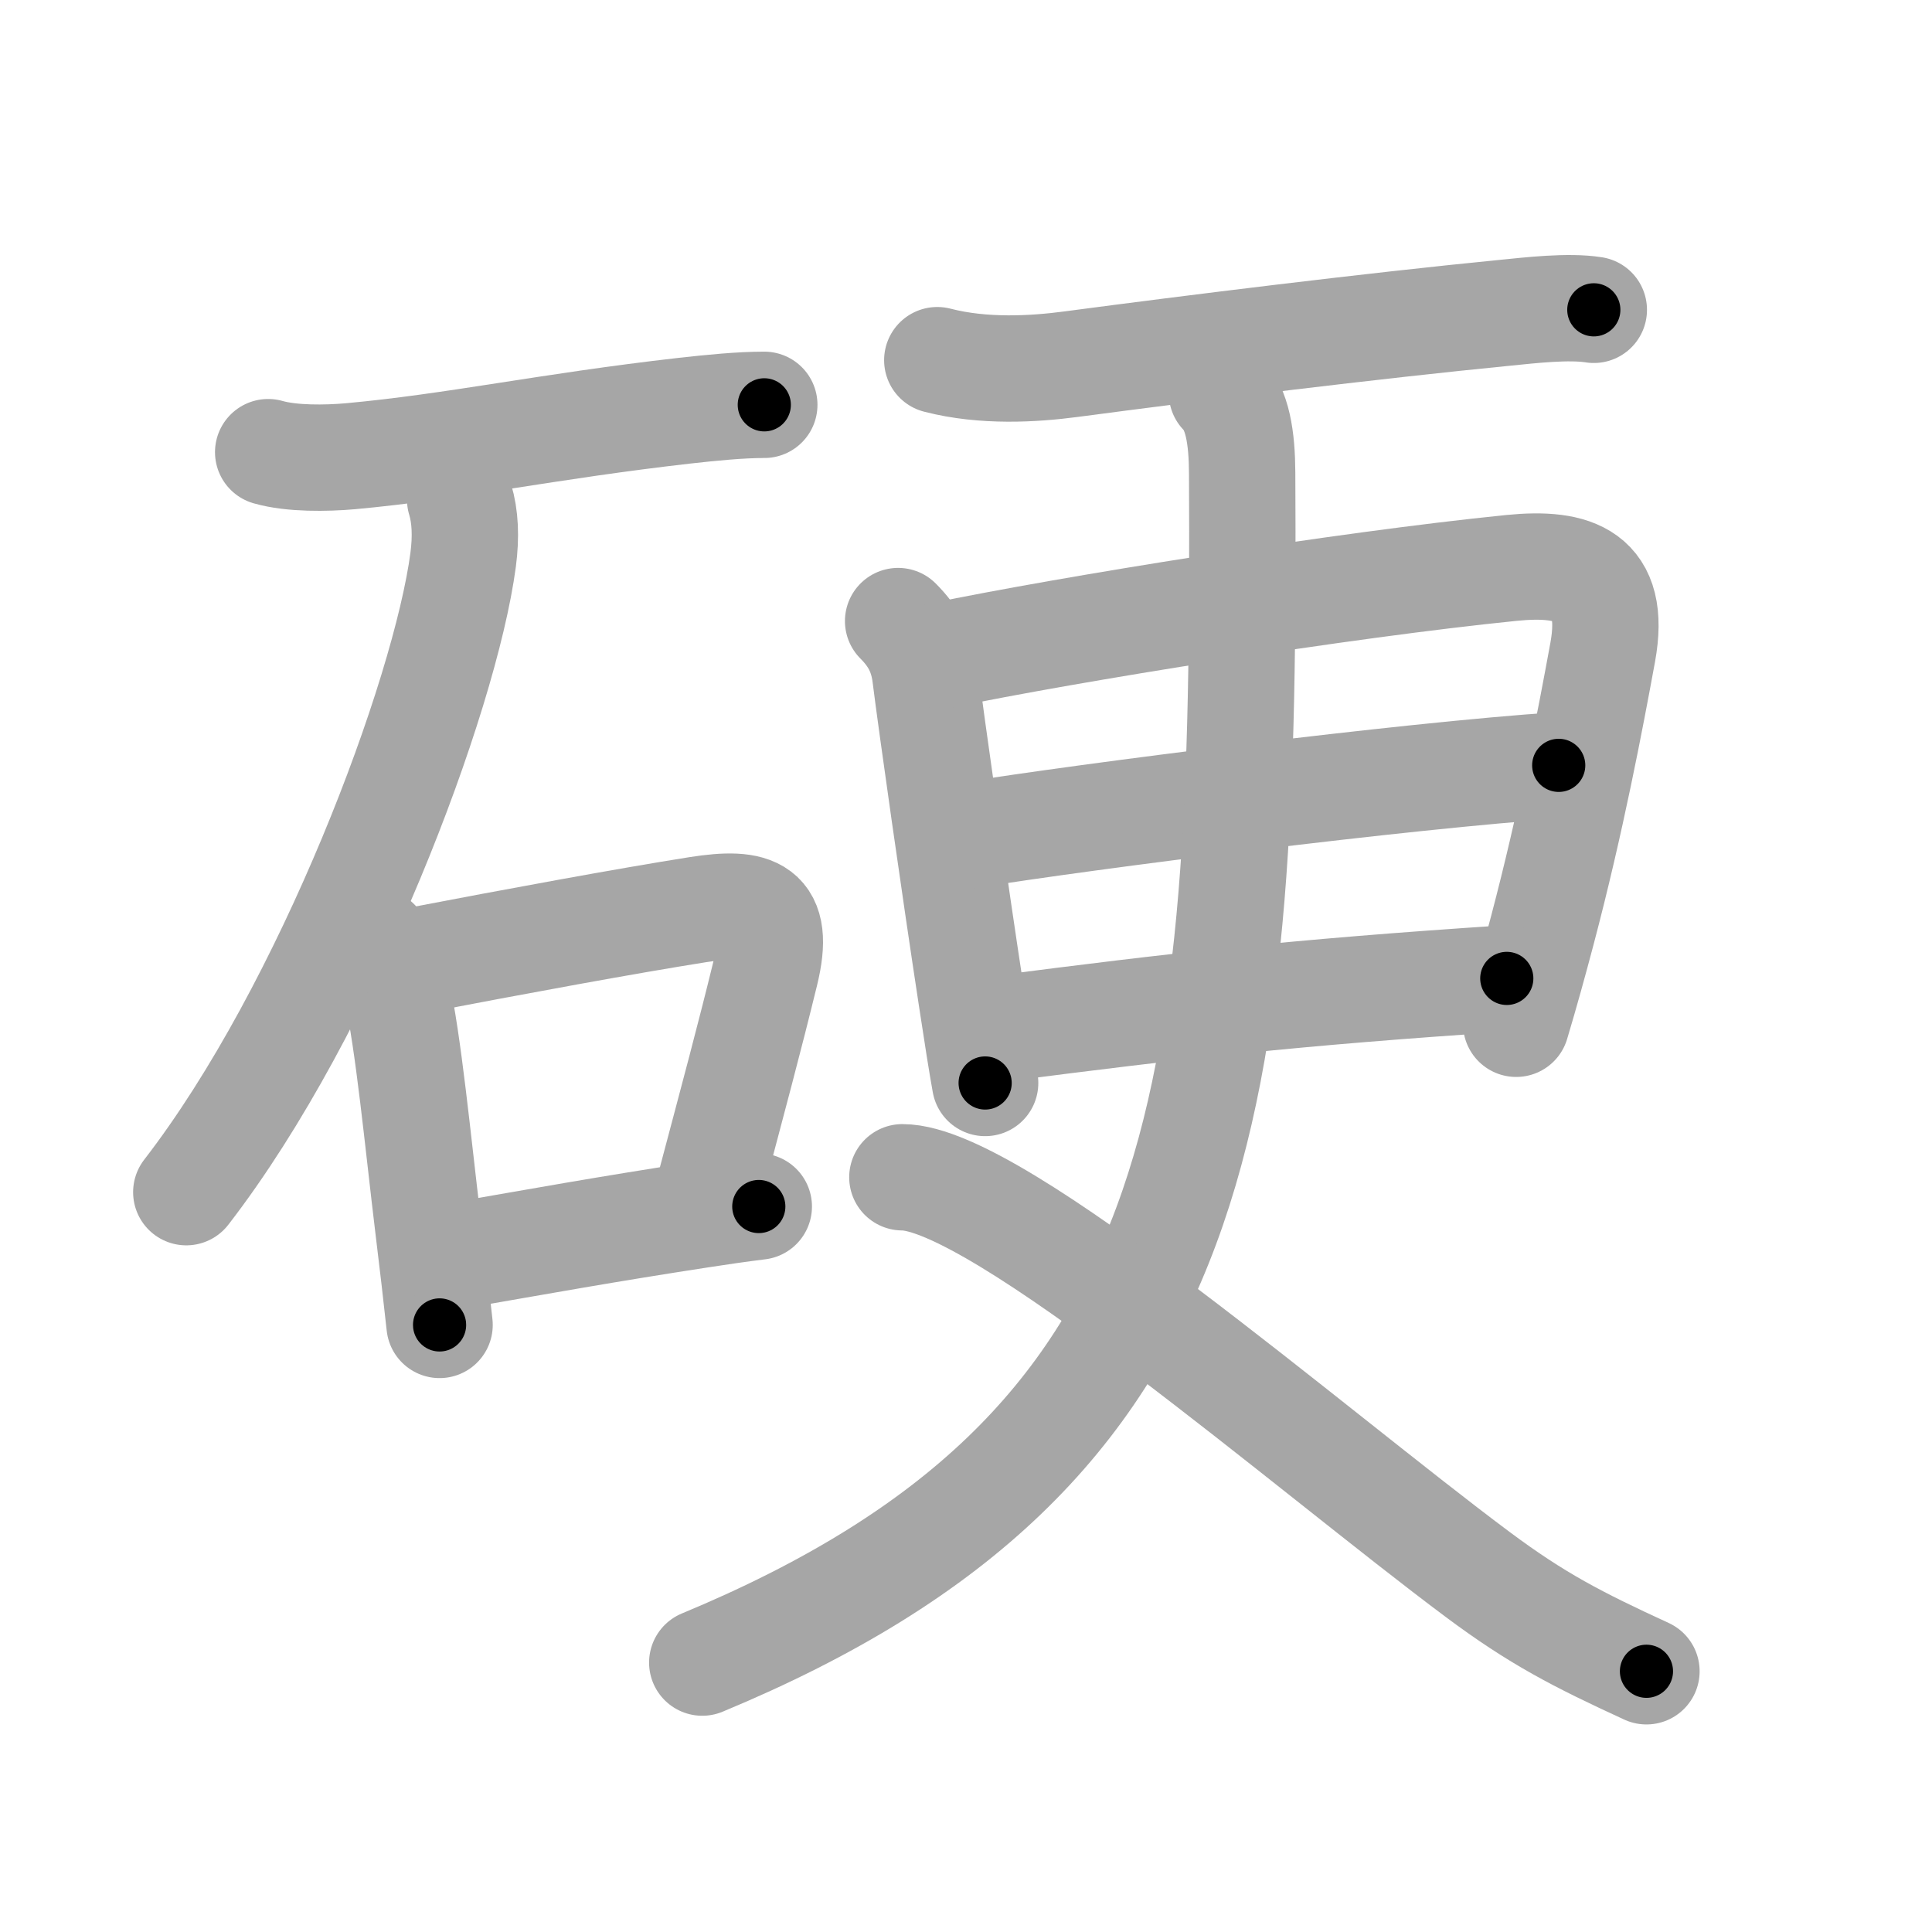 <svg xmlns="http://www.w3.org/2000/svg" viewBox="0 0 109 109" id="786c"><g fill="none" stroke="#a6a6a6" stroke-width="6" stroke-linecap="round" stroke-linejoin="round"><g><g><path d="M15.13,25.51c1.32,0.38,3.28,0.35,4.64,0.23c5.9-0.54,11.05-1.68,18.86-2.57c1.54-0.17,3.12-0.33,4.49-0.33" /><path d="M25.96,28.18c0.29,0.95,0.34,2.1,0.17,3.4c-1.02,7.7-7.62,25.33-15.62,35.68" /><g><path d="M21.25,53.14c0.74,0.74,1.03,1.6,1.11,2.59c0.7,3.18,1.2,8.55,1.8,13.5c0.24,1.96,0.46,3.85,0.64,5.52" /><path d="M23.15,54.25c6.11-1.17,12.19-2.29,16.23-2.93c3.2-0.5,4.69-0.05,3.8,3.57c-0.92,3.76-1.69,6.61-3.29,12.64" /><path d="M25.45,70.9c5.18-0.9,8.69-1.54,14.1-2.37c1.04-0.16,2.12-0.32,3.26-0.46" /></g></g><g p4:phon="更" xmlns:p4="http://kanjivg.tagaini.net"><path d="M52.88,20.32c2.62,0.68,5.48,0.5,7.52,0.23c7.02-0.93,16.94-2.16,24.58-2.91c1.31-0.13,3.52-0.39,4.94-0.16" /><g><path d="M50.67,35.04c0.89,0.89,1.38,1.81,1.54,3.09c0.32,2.58,1.66,12.02,2.61,18.23c0.31,2.05,0.58,3.75,0.76,4.74" /><path d="M53.1,36.98c7.15-1.48,22.65-3.98,32.19-4.94c3.53-0.35,5.93,0.4,5.13,4.77c-0.69,3.76-1.78,9.53-3.41,15.7c-0.47,1.78-0.96,3.55-1.47,5.25" /><path d="M54.67,47.12c6.49-1.05,24.71-3.37,33.27-3.94" /><path d="M56.38,58.04c9.99-1.29,16.49-2.04,28.63-2.84" /></g><g><g><path d="M68.94,22.18c0.88,0.88,1.13,2.51,1.14,4.5c0.18,35.83-1.45,55.08-30.46,67.12" /></g><path d="M50.91,66.42c5.34,0,23.03,15.38,32.46,22.41c3.35,2.5,5.63,3.67,9.52,5.46" /></g></g></g></g><g fill="none" stroke="#000" stroke-width="3" stroke-linecap="round" stroke-linejoin="round"><path d="M15.13,25.51c1.32,0.38,3.28,0.35,4.64,0.23c5.9-0.54,11.05-1.68,18.86-2.57c1.54-0.17,3.12-0.33,4.49-0.33" stroke-dasharray="28.21" stroke-dashoffset="28.21"><animate attributeName="stroke-dashoffset" values="28.21;28.21;0" dur="0.282s" fill="freeze" begin="0s;786c.click" /></path><path d="M25.96,28.18c0.29,0.95,0.34,2.1,0.17,3.4c-1.02,7.7-7.62,25.33-15.62,35.68" stroke-dasharray="42.685" stroke-dashoffset="42.685"><animate attributeName="stroke-dashoffset" values="42.685" fill="freeze" begin="786c.click" /><animate attributeName="stroke-dashoffset" values="42.685;42.685;0" keyTimes="0;0.398;1" dur="0.709s" fill="freeze" begin="0s;786c.click" /></path><path d="M21.25,53.14c0.74,0.74,1.03,1.6,1.11,2.59c0.7,3.18,1.2,8.55,1.8,13.5c0.24,1.96,0.46,3.85,0.64,5.52" stroke-dasharray="22.064" stroke-dashoffset="22.064"><animate attributeName="stroke-dashoffset" values="22.064" fill="freeze" begin="786c.click" /><animate attributeName="stroke-dashoffset" values="22.064;22.064;0" keyTimes="0;0.762;1" dur="0.93s" fill="freeze" begin="0s;786c.click" /></path><path d="M23.15,54.25c6.11-1.17,12.19-2.29,16.23-2.93c3.2-0.5,4.69-0.05,3.8,3.57c-0.92,3.76-1.69,6.61-3.29,12.64" stroke-dasharray="36.613" stroke-dashoffset="36.613"><animate attributeName="stroke-dashoffset" values="36.613" fill="freeze" begin="786c.click" /><animate attributeName="stroke-dashoffset" values="36.613;36.613;0" keyTimes="0;0.718;1" dur="1.296s" fill="freeze" begin="0s;786c.click" /></path><path d="M25.45,70.9c5.18-0.9,8.69-1.54,14.1-2.37c1.04-0.16,2.12-0.32,3.26-0.46" stroke-dasharray="17.592" stroke-dashoffset="17.592"><animate attributeName="stroke-dashoffset" values="17.592" fill="freeze" begin="786c.click" /><animate attributeName="stroke-dashoffset" values="17.592;17.592;0" keyTimes="0;0.88;1" dur="1.472s" fill="freeze" begin="0s;786c.click" /></path><path d="M52.88,20.32c2.62,0.68,5.48,0.5,7.52,0.23c7.02-0.93,16.94-2.16,24.58-2.91c1.31-0.13,3.52-0.39,4.94-0.16" stroke-dasharray="37.278" stroke-dashoffset="37.278"><animate attributeName="stroke-dashoffset" values="37.278" fill="freeze" begin="786c.click" /><animate attributeName="stroke-dashoffset" values="37.278;37.278;0" keyTimes="0;0.798;1" dur="1.845s" fill="freeze" begin="0s;786c.click" /></path><path d="M50.67,35.04c0.89,0.89,1.38,1.81,1.54,3.09c0.32,2.58,1.66,12.02,2.61,18.23c0.31,2.05,0.58,3.75,0.76,4.74" stroke-dasharray="26.742" stroke-dashoffset="26.742"><animate attributeName="stroke-dashoffset" values="26.742" fill="freeze" begin="786c.click" /><animate attributeName="stroke-dashoffset" values="26.742;26.742;0" keyTimes="0;0.874;1" dur="2.112s" fill="freeze" begin="0s;786c.click" /></path><path d="M53.1,36.98c7.15-1.48,22.65-3.98,32.19-4.94c3.53-0.35,5.93,0.4,5.13,4.77c-0.69,3.76-1.78,9.53-3.41,15.7c-0.47,1.78-0.96,3.55-1.47,5.25" stroke-dasharray="62.921" stroke-dashoffset="62.921"><animate attributeName="stroke-dashoffset" values="62.921" fill="freeze" begin="786c.click" /><animate attributeName="stroke-dashoffset" values="62.921;62.921;0" keyTimes="0;0.817;1" dur="2.585s" fill="freeze" begin="0s;786c.click" /></path><path d="M54.67,47.12c6.49-1.05,24.71-3.37,33.27-3.94" stroke-dasharray="33.51" stroke-dashoffset="33.51"><animate attributeName="stroke-dashoffset" values="33.51" fill="freeze" begin="786c.click" /><animate attributeName="stroke-dashoffset" values="33.51;33.51;0" keyTimes="0;0.885;1" dur="2.92s" fill="freeze" begin="0s;786c.click" /></path><path d="M56.38,58.04c9.99-1.29,16.49-2.04,28.63-2.84" stroke-dasharray="28.778" stroke-dashoffset="28.778"><animate attributeName="stroke-dashoffset" values="28.778" fill="freeze" begin="786c.click" /><animate attributeName="stroke-dashoffset" values="28.778;28.778;0" keyTimes="0;0.91;1" dur="3.208s" fill="freeze" begin="0s;786c.click" /></path><path d="M68.94,22.18c0.88,0.88,1.13,2.51,1.14,4.5c0.18,35.83-1.45,55.08-30.46,67.12" stroke-dasharray="84.767" stroke-dashoffset="84.767"><animate attributeName="stroke-dashoffset" values="84.767" fill="freeze" begin="786c.click" /><animate attributeName="stroke-dashoffset" values="84.767;84.767;0" keyTimes="0;0.834;1" dur="3.845s" fill="freeze" begin="0s;786c.click" /></path><path d="M50.91,66.42c5.34,0,23.03,15.38,32.46,22.41c3.35,2.5,5.63,3.67,9.52,5.46" stroke-dasharray="50.688" stroke-dashoffset="50.688"><animate attributeName="stroke-dashoffset" values="50.688" fill="freeze" begin="786c.click" /><animate attributeName="stroke-dashoffset" values="50.688;50.688;0" keyTimes="0;0.884;1" dur="4.352s" fill="freeze" begin="0s;786c.click" /></path></g></svg>